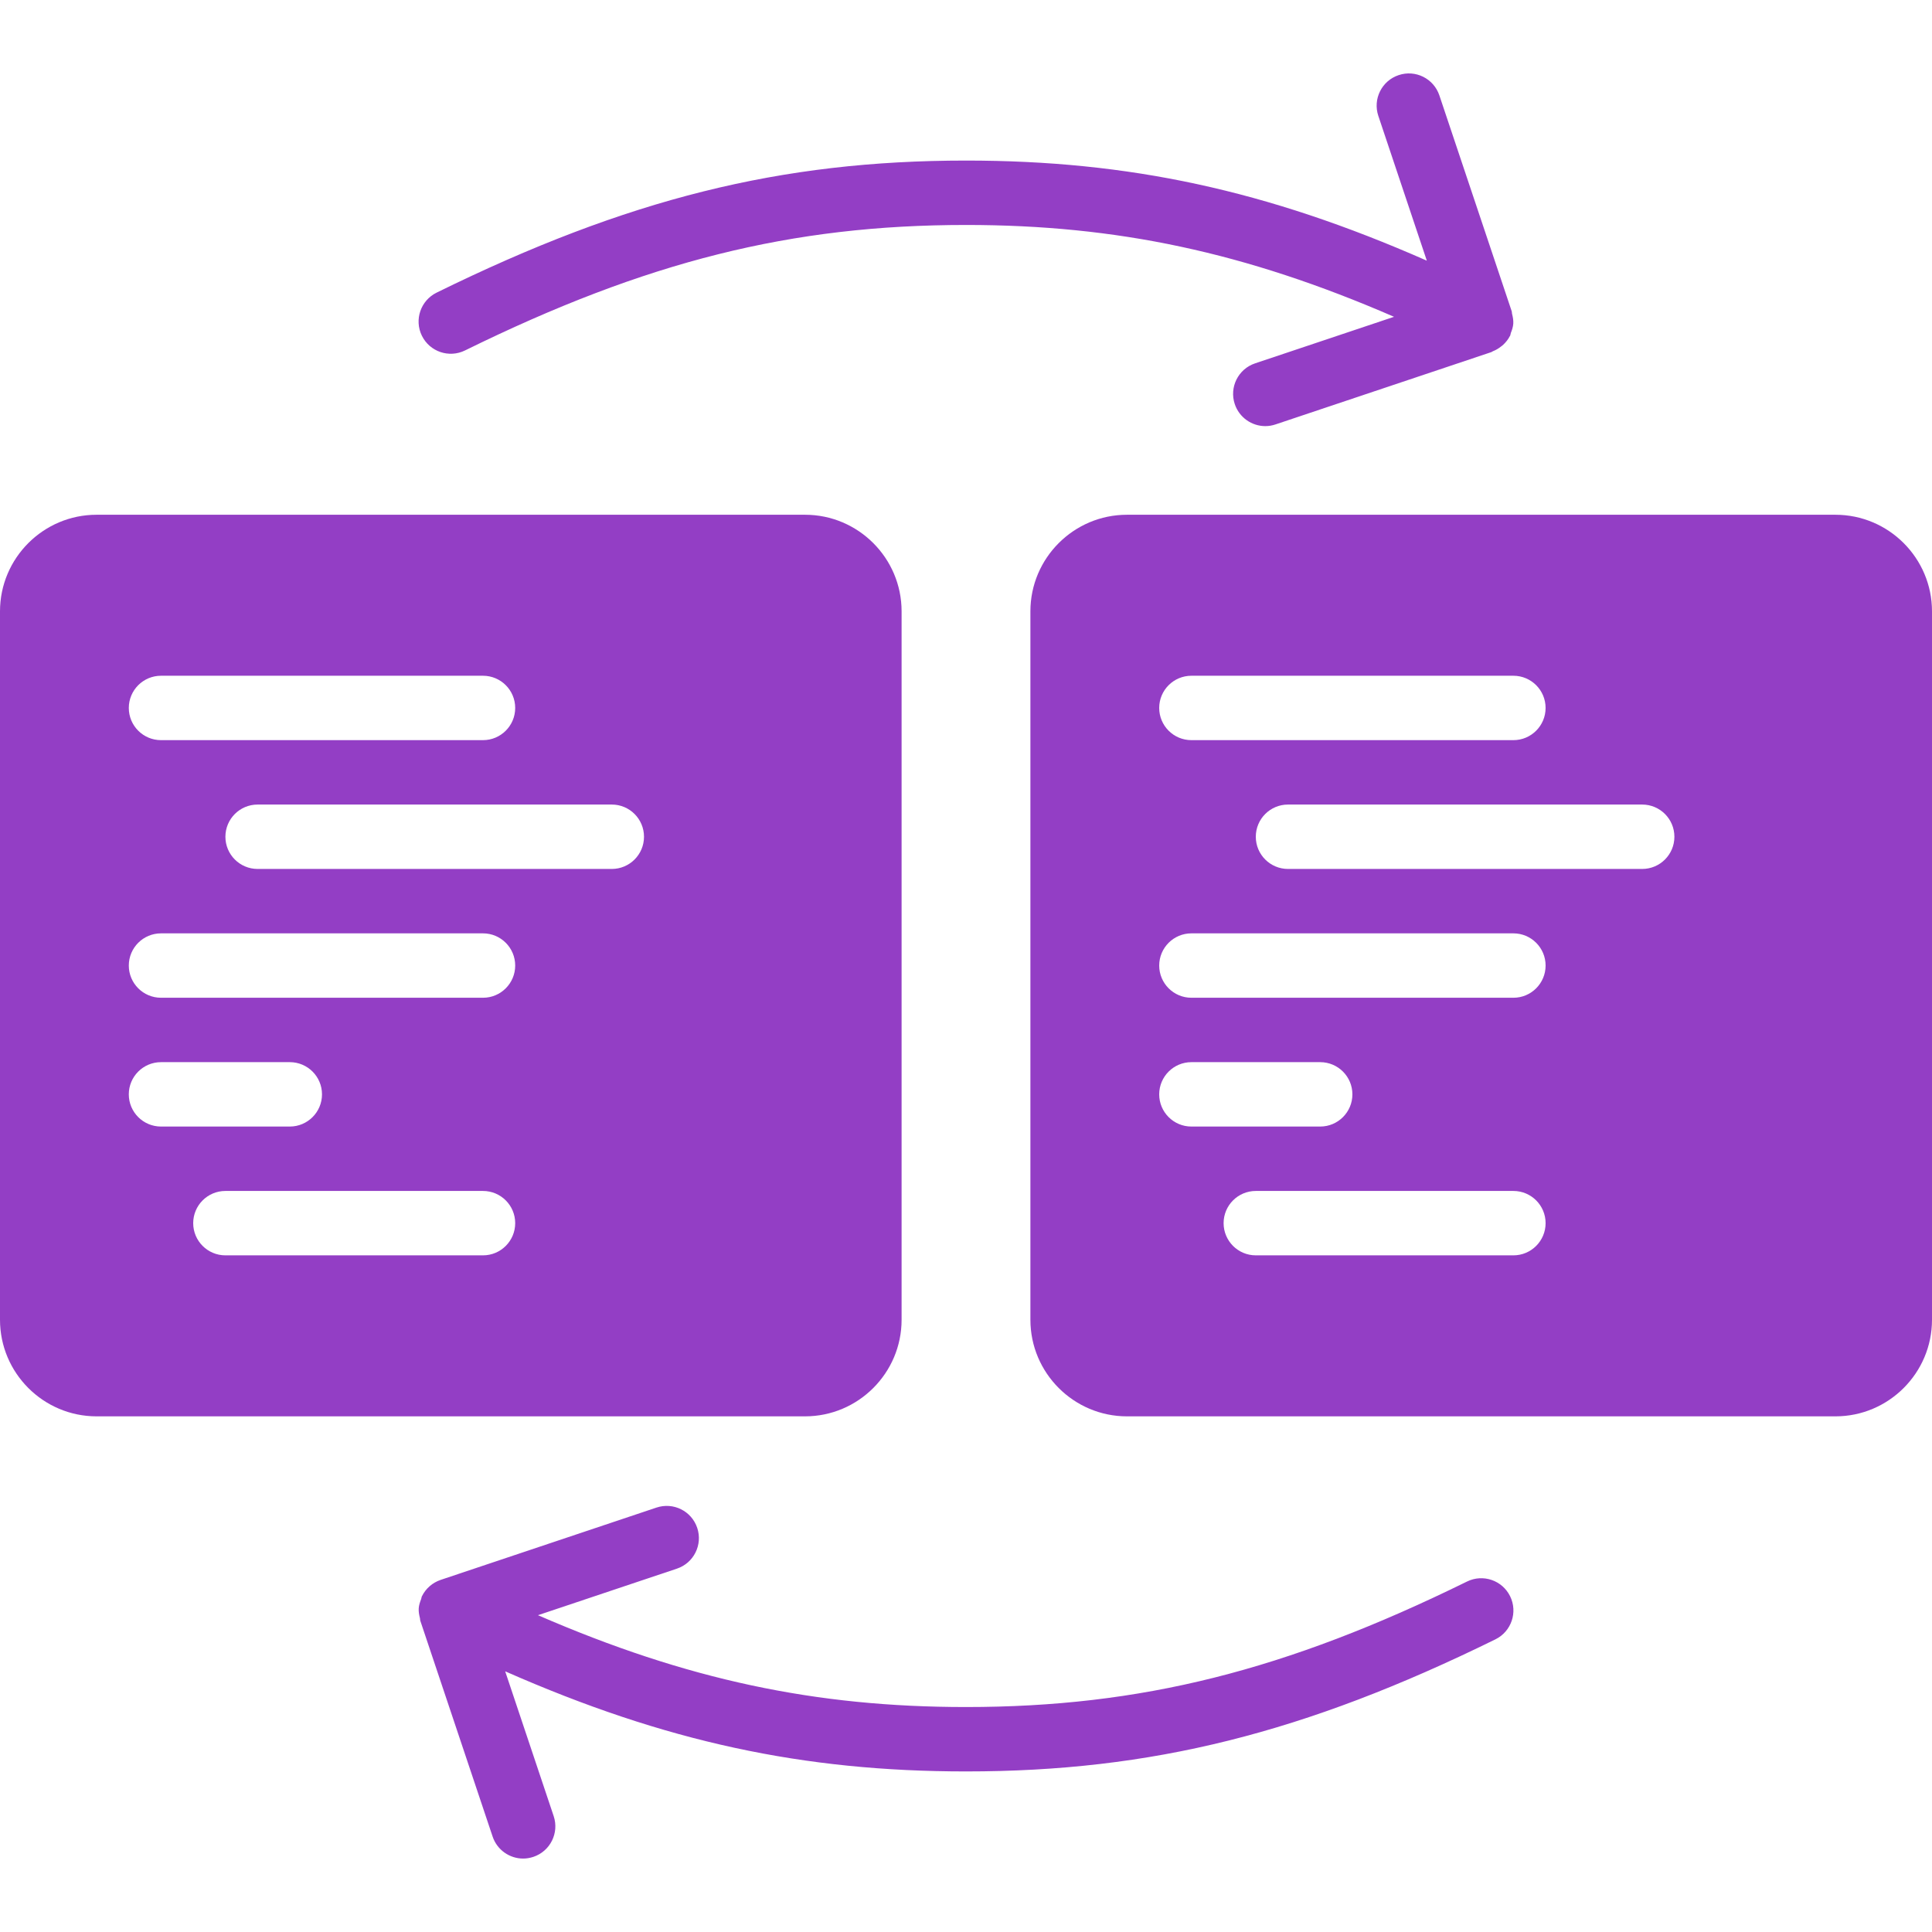 <?xml version="1.0" encoding="iso-8859-1"?>
<!-- Generator: Adobe Illustrator 19.0.0, SVG Export Plug-In . SVG Version: 6.00 Build 0)  -->
<svg xmlns="http://www.w3.org/2000/svg" xmlns:xlink="http://www.w3.org/1999/xlink" version="1.1" id="Layer_1" x="0px" y="0px" viewBox="0 0 512 512" style="enable-background:new 0 0 512 512;" xml:space="preserve" width="512px" height="512px">
<g>
	<g>
		<g>
			<path d="M238.933,349.748V162.014c0-14.114-11.486-25.6-25.6-25.6H25.6c-14.114,0-25.6,11.486-25.6,25.6v187.733     c0,14.114,11.486,25.6,25.6,25.6h187.733C227.447,375.348,238.933,363.862,238.933,349.748z M42.667,179.081H128     c4.71,0,8.533,3.823,8.533,8.533s-3.823,8.533-8.533,8.533H42.667c-4.71,0-8.533-3.823-8.533-8.533     S37.956,179.081,42.667,179.081z M34.133,290.014c0-4.71,3.823-8.533,8.533-8.533H76.8c4.71,0,8.533,3.823,8.533,8.533     s-3.823,8.533-8.533,8.533H42.667C37.956,298.548,34.133,294.725,34.133,290.014z M128,332.681H59.733     c-4.71,0-8.533-3.823-8.533-8.533s3.823-8.533,8.533-8.533H128c4.71,0,8.533,3.823,8.533,8.533S132.71,332.681,128,332.681z      M128,264.414H42.667c-4.71,0-8.533-3.823-8.533-8.533c0-4.71,3.823-8.533,8.533-8.533H128c4.71,0,8.533,3.823,8.533,8.533     C136.533,260.592,132.71,264.414,128,264.414z M162.133,230.281H68.267c-4.71,0-8.533-3.823-8.533-8.533     c0-4.71,3.823-8.533,8.533-8.533h93.867c4.71,0,8.533,3.823,8.533,8.533C170.667,226.458,166.844,230.281,162.133,230.281z" fill="#933EC5"/>
			<path d="M486.4,136.415H298.667c-14.114,0-25.6,11.486-25.6,25.6v187.733c0,14.114,11.486,25.6,25.6,25.6H486.4     c14.114,0,25.6-11.486,25.6-25.6V162.014C512,147.9,500.514,136.415,486.4,136.415z M315.733,179.081h85.333     c4.71,0,8.533,3.823,8.533,8.533s-3.823,8.533-8.533,8.533h-85.333c-4.71,0-8.533-3.823-8.533-8.533     S311.023,179.081,315.733,179.081z M307.2,290.014c0-4.71,3.823-8.533,8.533-8.533h34.133c4.71,0,8.533,3.823,8.533,8.533     s-3.823,8.533-8.533,8.533h-34.133C311.023,298.548,307.2,294.725,307.2,290.014z M401.067,332.681H332.8     c-4.71,0-8.533-3.823-8.533-8.533s3.823-8.533,8.533-8.533h68.267c4.71,0,8.533,3.823,8.533,8.533     S405.777,332.681,401.067,332.681z M401.067,264.414h-85.333c-4.71,0-8.533-3.823-8.533-8.533c0-4.71,3.823-8.533,8.533-8.533     h85.333c4.71,0,8.533,3.823,8.533,8.533C409.6,260.592,405.777,264.414,401.067,264.414z M435.2,230.281h-93.867     c-4.71,0-8.533-3.823-8.533-8.533c0-4.71,3.823-8.533,8.533-8.533H435.2c4.71,0,8.533,3.823,8.533,8.533     C443.733,226.458,439.91,230.281,435.2,230.281z" fill="#933EC5"/>
			<path d="M123.233,92.873c48.051-23.62,86.519-33.254,132.77-33.254c39.876,0,74.001,7.219,113.434,24.337l-36.83,12.339     c-4.463,1.493-6.878,6.332-5.376,10.803c1.195,3.567,4.523,5.828,8.09,5.828c0.896,0,1.809-0.145,2.714-0.452l57.207-19.166     c0.145-0.051,0.247-0.162,0.384-0.222c0.776-0.299,1.485-0.717,2.142-1.237c0.213-0.162,0.427-0.316,0.623-0.503     c0.674-0.649,1.28-1.374,1.724-2.253c0.017-0.034,0.043-0.06,0.06-0.085c0.008-0.009,0.017-0.017,0.017-0.026     c0.119-0.239,0.102-0.495,0.196-0.734c0.307-0.794,0.589-1.604,0.648-2.466c0.06-0.904-0.111-1.783-0.333-2.654     c-0.051-0.205-0.009-0.418-0.077-0.623l-0.017-0.043l-19.157-57.173c-1.493-4.463-6.323-6.895-10.803-5.376     c-4.463,1.493-6.878,6.332-5.376,10.803l12.851,38.366c-42.487-18.714-79.07-26.53-122.121-26.53     c-49.075,0-89.719,10.138-140.305,35.004c-4.224,2.082-5.973,7.194-3.891,11.426C113.889,93.206,118.992,94.955,123.233,92.873z" fill="#933EC5"/>
			<path d="M388.767,419.127c-48.051,23.62-86.519,33.254-132.77,33.254c-39.876,0-74.001-7.219-113.434-24.337l36.83-12.339     c4.463-1.493,6.878-6.332,5.376-10.803c-1.493-4.463-6.315-6.878-10.803-5.376l-57.207,19.166     c-0.017,0.009-0.026,0.017-0.034,0.017c-1.05,0.358-2.022,0.913-2.867,1.655c-0.853,0.742-1.536,1.638-2.031,2.637     c-0.009,0.008-0.017,0.008-0.017,0.008c-0.119,0.247-0.102,0.495-0.196,0.734c-0.307,0.802-0.589,1.604-0.649,2.475     c-0.06,0.905,0.111,1.775,0.333,2.645c0.051,0.213,0.009,0.427,0.077,0.631l0.017,0.043l19.157,57.173     c1.195,3.567,4.523,5.828,8.09,5.828c0.896,0,1.809-0.154,2.714-0.452c4.463-1.493,6.878-6.332,5.376-10.803l-12.851-38.366     c42.487,18.714,79.07,26.53,122.121,26.53c49.075,0,89.719-10.138,140.305-35.004c4.224-2.082,5.973-7.194,3.891-11.426     C398.111,418.794,393.008,417.037,388.767,419.127z" fill="#933EC5"/>
		</g>
	</g>
</g>
<g>
</g>
<g>
</g>
<g>
</g>
<g>
</g>
<g>
</g>
<g>
</g>
<g>
</g>
<g>
</g>
<g>
</g>
<g>
</g>
<g>
</g>
<g>
</g>
<g>
</g>
<g>
</g>
<g>
</g>
</svg>
